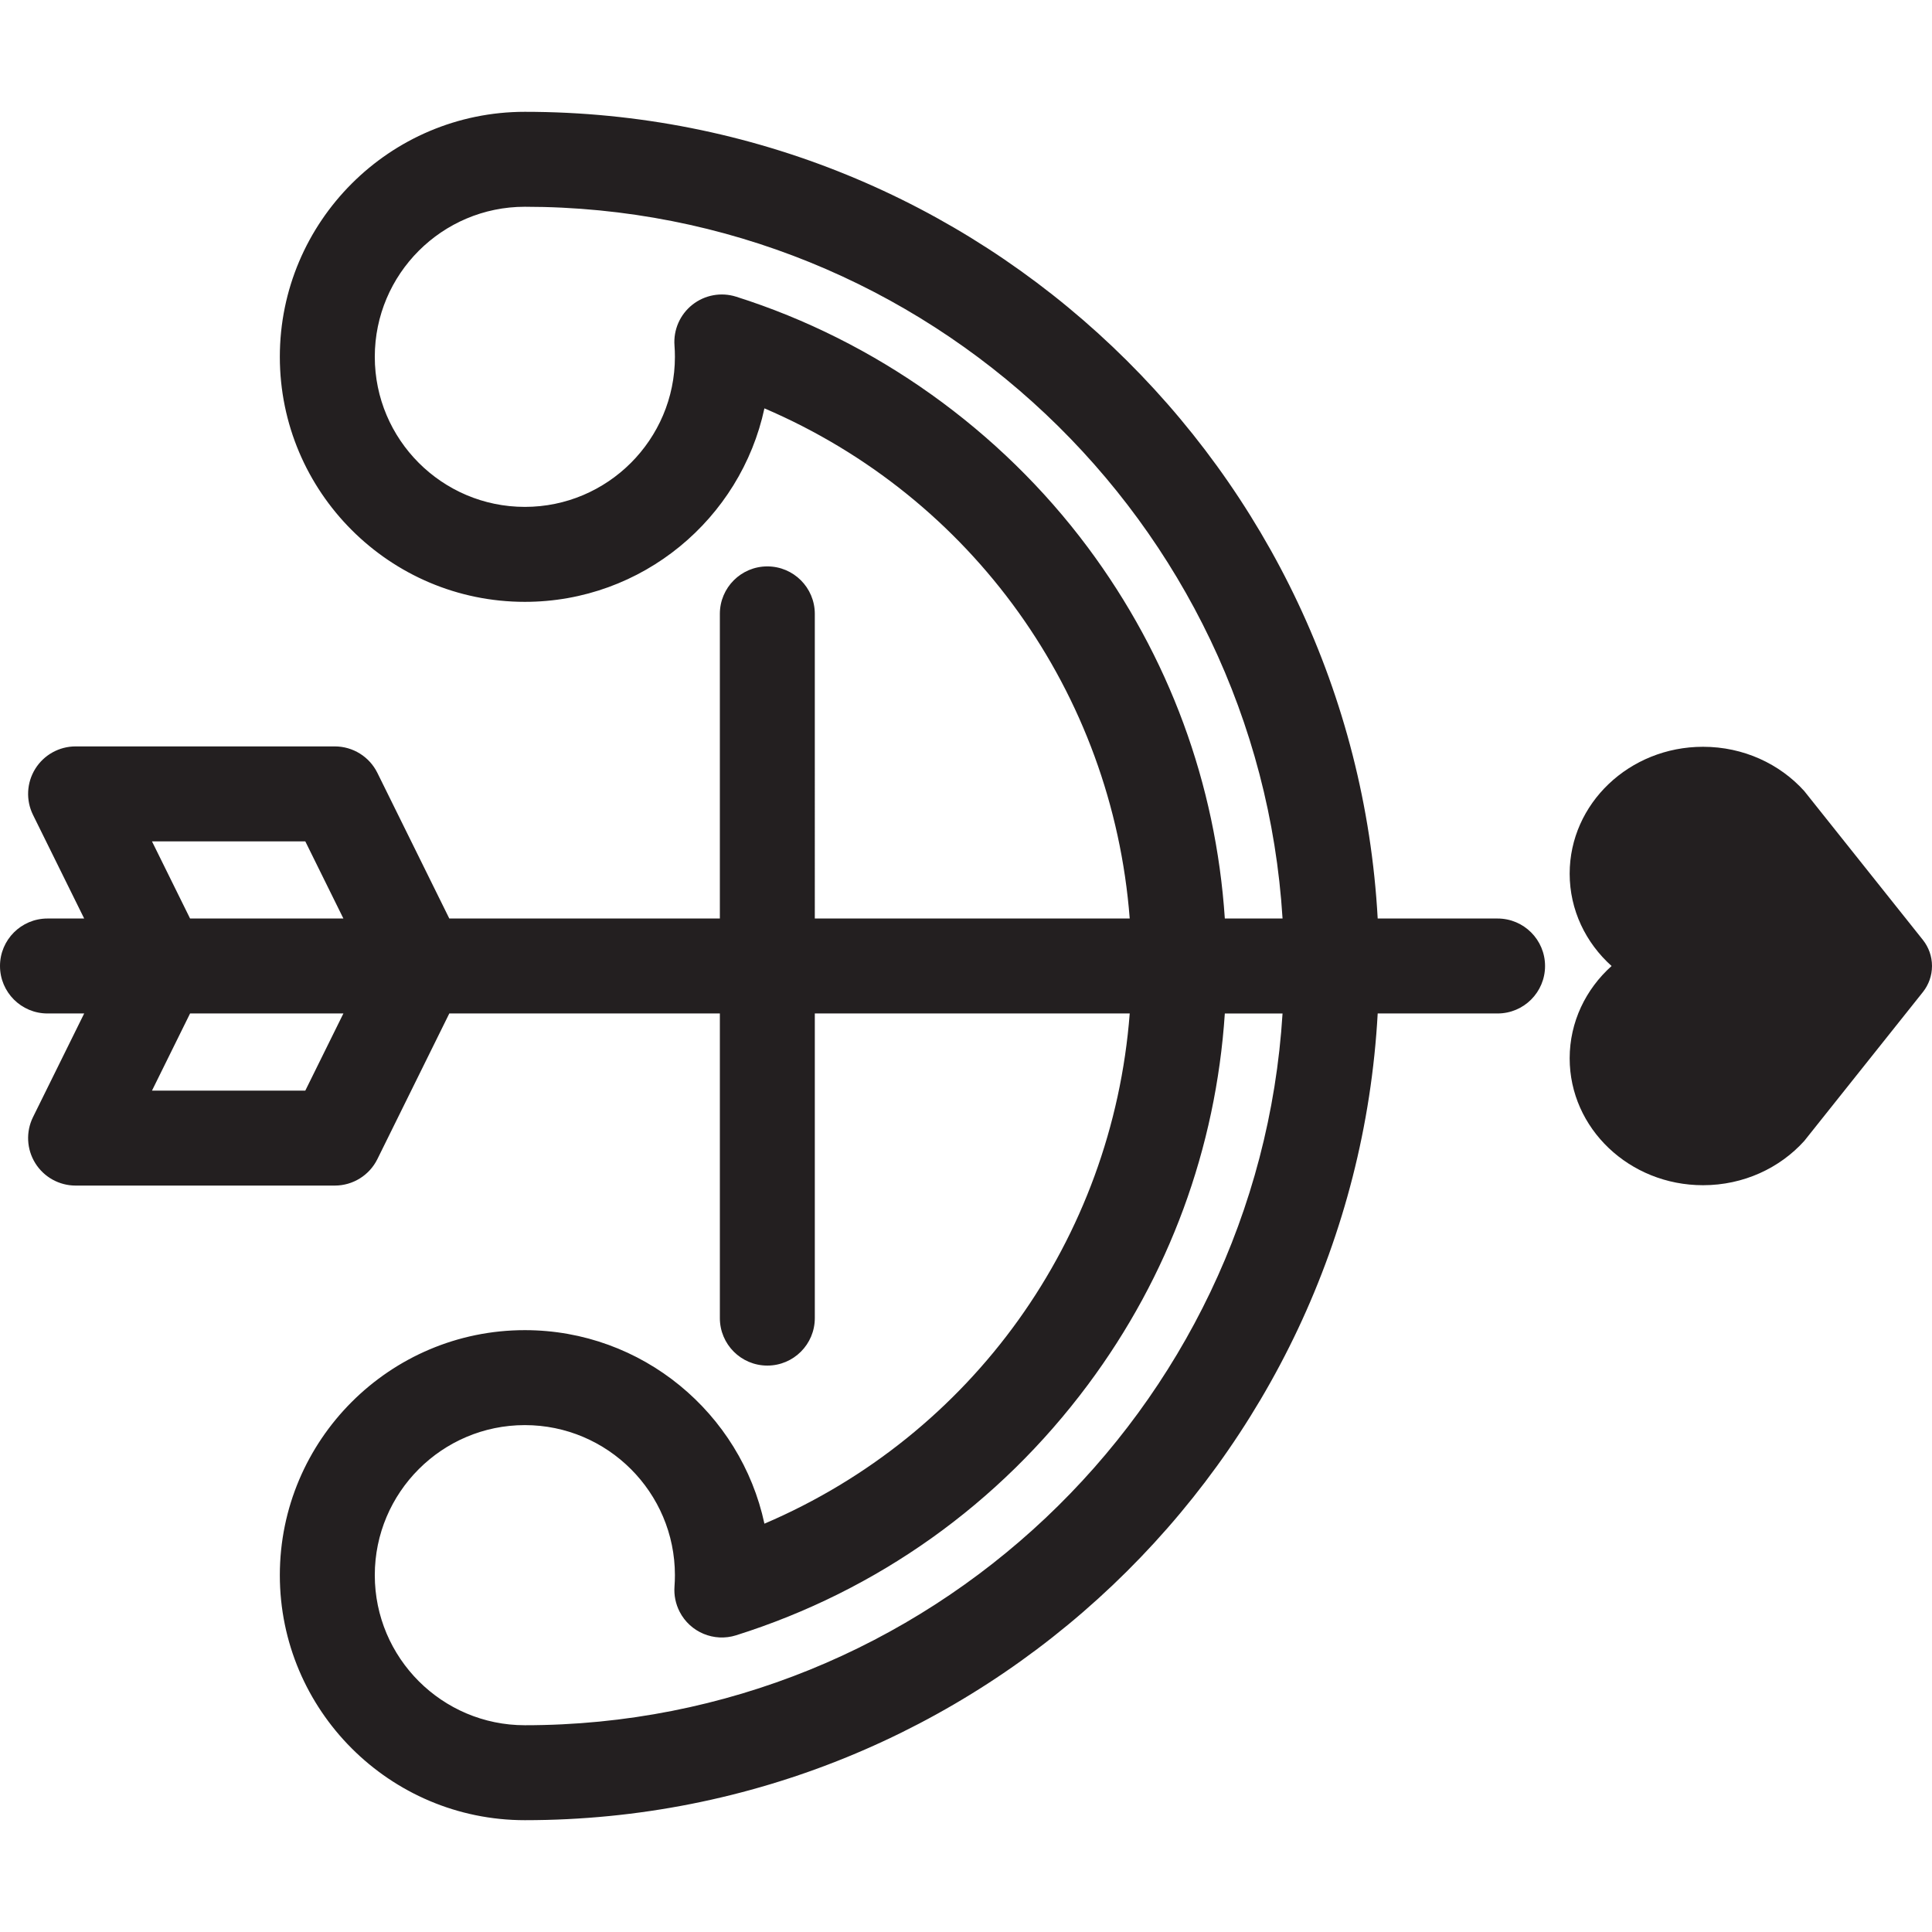 <?xml version="1.0" encoding="iso-8859-1"?>
<!-- Generator: Adobe Illustrator 17.1.0, SVG Export Plug-In . SVG Version: 6.00 Build 0)  -->
<!DOCTYPE svg PUBLIC "-//W3C//DTD SVG 1.1//EN" "http://www.w3.org/Graphics/SVG/1.1/DTD/svg11.dtd">
<svg version="1.1" id="Capa_1" xmlns="http://www.w3.org/2000/svg" xmlns:xlink="http://www.w3.org/1999/xlink" x="0px" y="0px"
	 viewBox="0 0 325.548 325.548" style="enable-background:new 0 0 325.548 325.548;" xml:space="preserve">
<g>
	<path style="fill:#231F20;" d="M324.024,158.395l-20.011-25.114c-4.121-4.559-10.23-7.446-17.046-7.446
		c-12.411,0-22.473,9.573-22.473,21.379c0,6.132,2.714,11.661,7.062,15.56v0.001c-4.348,3.899-7.062,9.427-7.062,15.559
		c0,11.807,10.062,21.378,22.473,21.378c6.815,0,12.925-2.888,17.045-7.446h0.001c0,0,19.965-25.057,20.018-25.123
		c0.946-1.204,1.516-2.719,1.516-4.369C325.548,161.119,324.976,159.6,324.024,158.395z"/>
	<path style="fill:#231F20;" d="M252.346,154.773h-20.2C227.979,79.116,165.118,18.841,88.438,18.841
		c-22.765,0-41.285,18.521-41.285,41.286s18.52,41.286,41.285,41.286c19.788,0,36.37-13.994,40.369-32.604
		c34.958,14.973,58.624,47.928,61.553,85.965h-53.062V103.44c0-4.418-3.582-8-8-8c-4.418,0-8,3.582-8,8v51.333h-45.59
		l-12.119-24.542c-1.348-2.729-4.128-4.458-7.173-4.458h-43.68c-2.766,0-5.335,1.429-6.795,3.777
		c-1.46,2.349-1.602,5.285-0.378,7.765l8.621,17.458H8c-4.418,0-8,3.582-8,8c0,4.418,3.582,8,8,8h6.185l-8.621,17.458
		c-1.225,2.48-1.082,5.416,0.378,7.765c1.46,2.349,4.029,3.777,6.795,3.777h43.68c3.045,0,5.825-1.729,7.173-4.458l12.119-24.542
		h45.59v51.333c0,4.418,3.582,8,8,8c4.418,0,8-3.582,8-8v-51.333h53.063c-2.926,38.072-26.592,71.031-61.553,85.972
		c-3.996-18.614-20.579-32.61-40.37-32.61c-22.765,0-41.285,18.52-41.285,41.286c0,22.766,18.52,41.286,41.285,41.286
		c76.681,0,139.542-60.276,143.708-135.934h20.2c4.418,0,8-3.582,8-8C260.346,158.355,256.764,154.773,252.346,154.773z
		 M25.609,141.773h25.835l6.42,13H32.028L25.609,141.773z M51.444,183.773H25.609l6.419-13h25.836L51.444,183.773z M183.296,92.231
		c-14.77-19.821-35.813-34.821-59.252-42.236c-2.534-0.804-5.299-0.292-7.38,1.355c-2.083,1.649-3.211,4.225-3.011,6.874
		c0.048,0.624,0.071,1.264,0.071,1.902c0,13.942-11.344,25.286-25.287,25.286c-13.942,0-25.285-11.344-25.285-25.286
		s11.343-25.286,25.285-25.286c67.855,0,123.531,53.103,127.676,119.933h-9.727C204.88,132.087,196.987,110.606,183.296,92.231z
		 M88.438,290.707c-13.942,0-25.285-11.344-25.285-25.286c0-13.942,11.343-25.286,25.285-25.286
		c13.943,0,25.287,11.344,25.287,25.286c0,0.635-0.023,1.275-0.07,1.904c-0.109,1.469,0.189,2.941,0.862,4.251
		c1.781,3.47,5.806,5.148,9.522,3.976c23.799-7.506,44.296-22.104,59.275-42.214c13.683-18.369,21.568-39.858,23.073-62.564h9.726
		C211.97,237.602,156.293,290.707,88.438,290.707z"/>
</g>
<g>
</g>
<g>
</g>
<g>
</g>
<g>
</g>
<g>
</g>
<g>
</g>
<g>
</g>
<g>
</g>
<g>
</g>
<g>
</g>
<g>
</g>
<g>
</g>
<g>
</g>
<g>
</g>
<g>
</g>
</svg>
